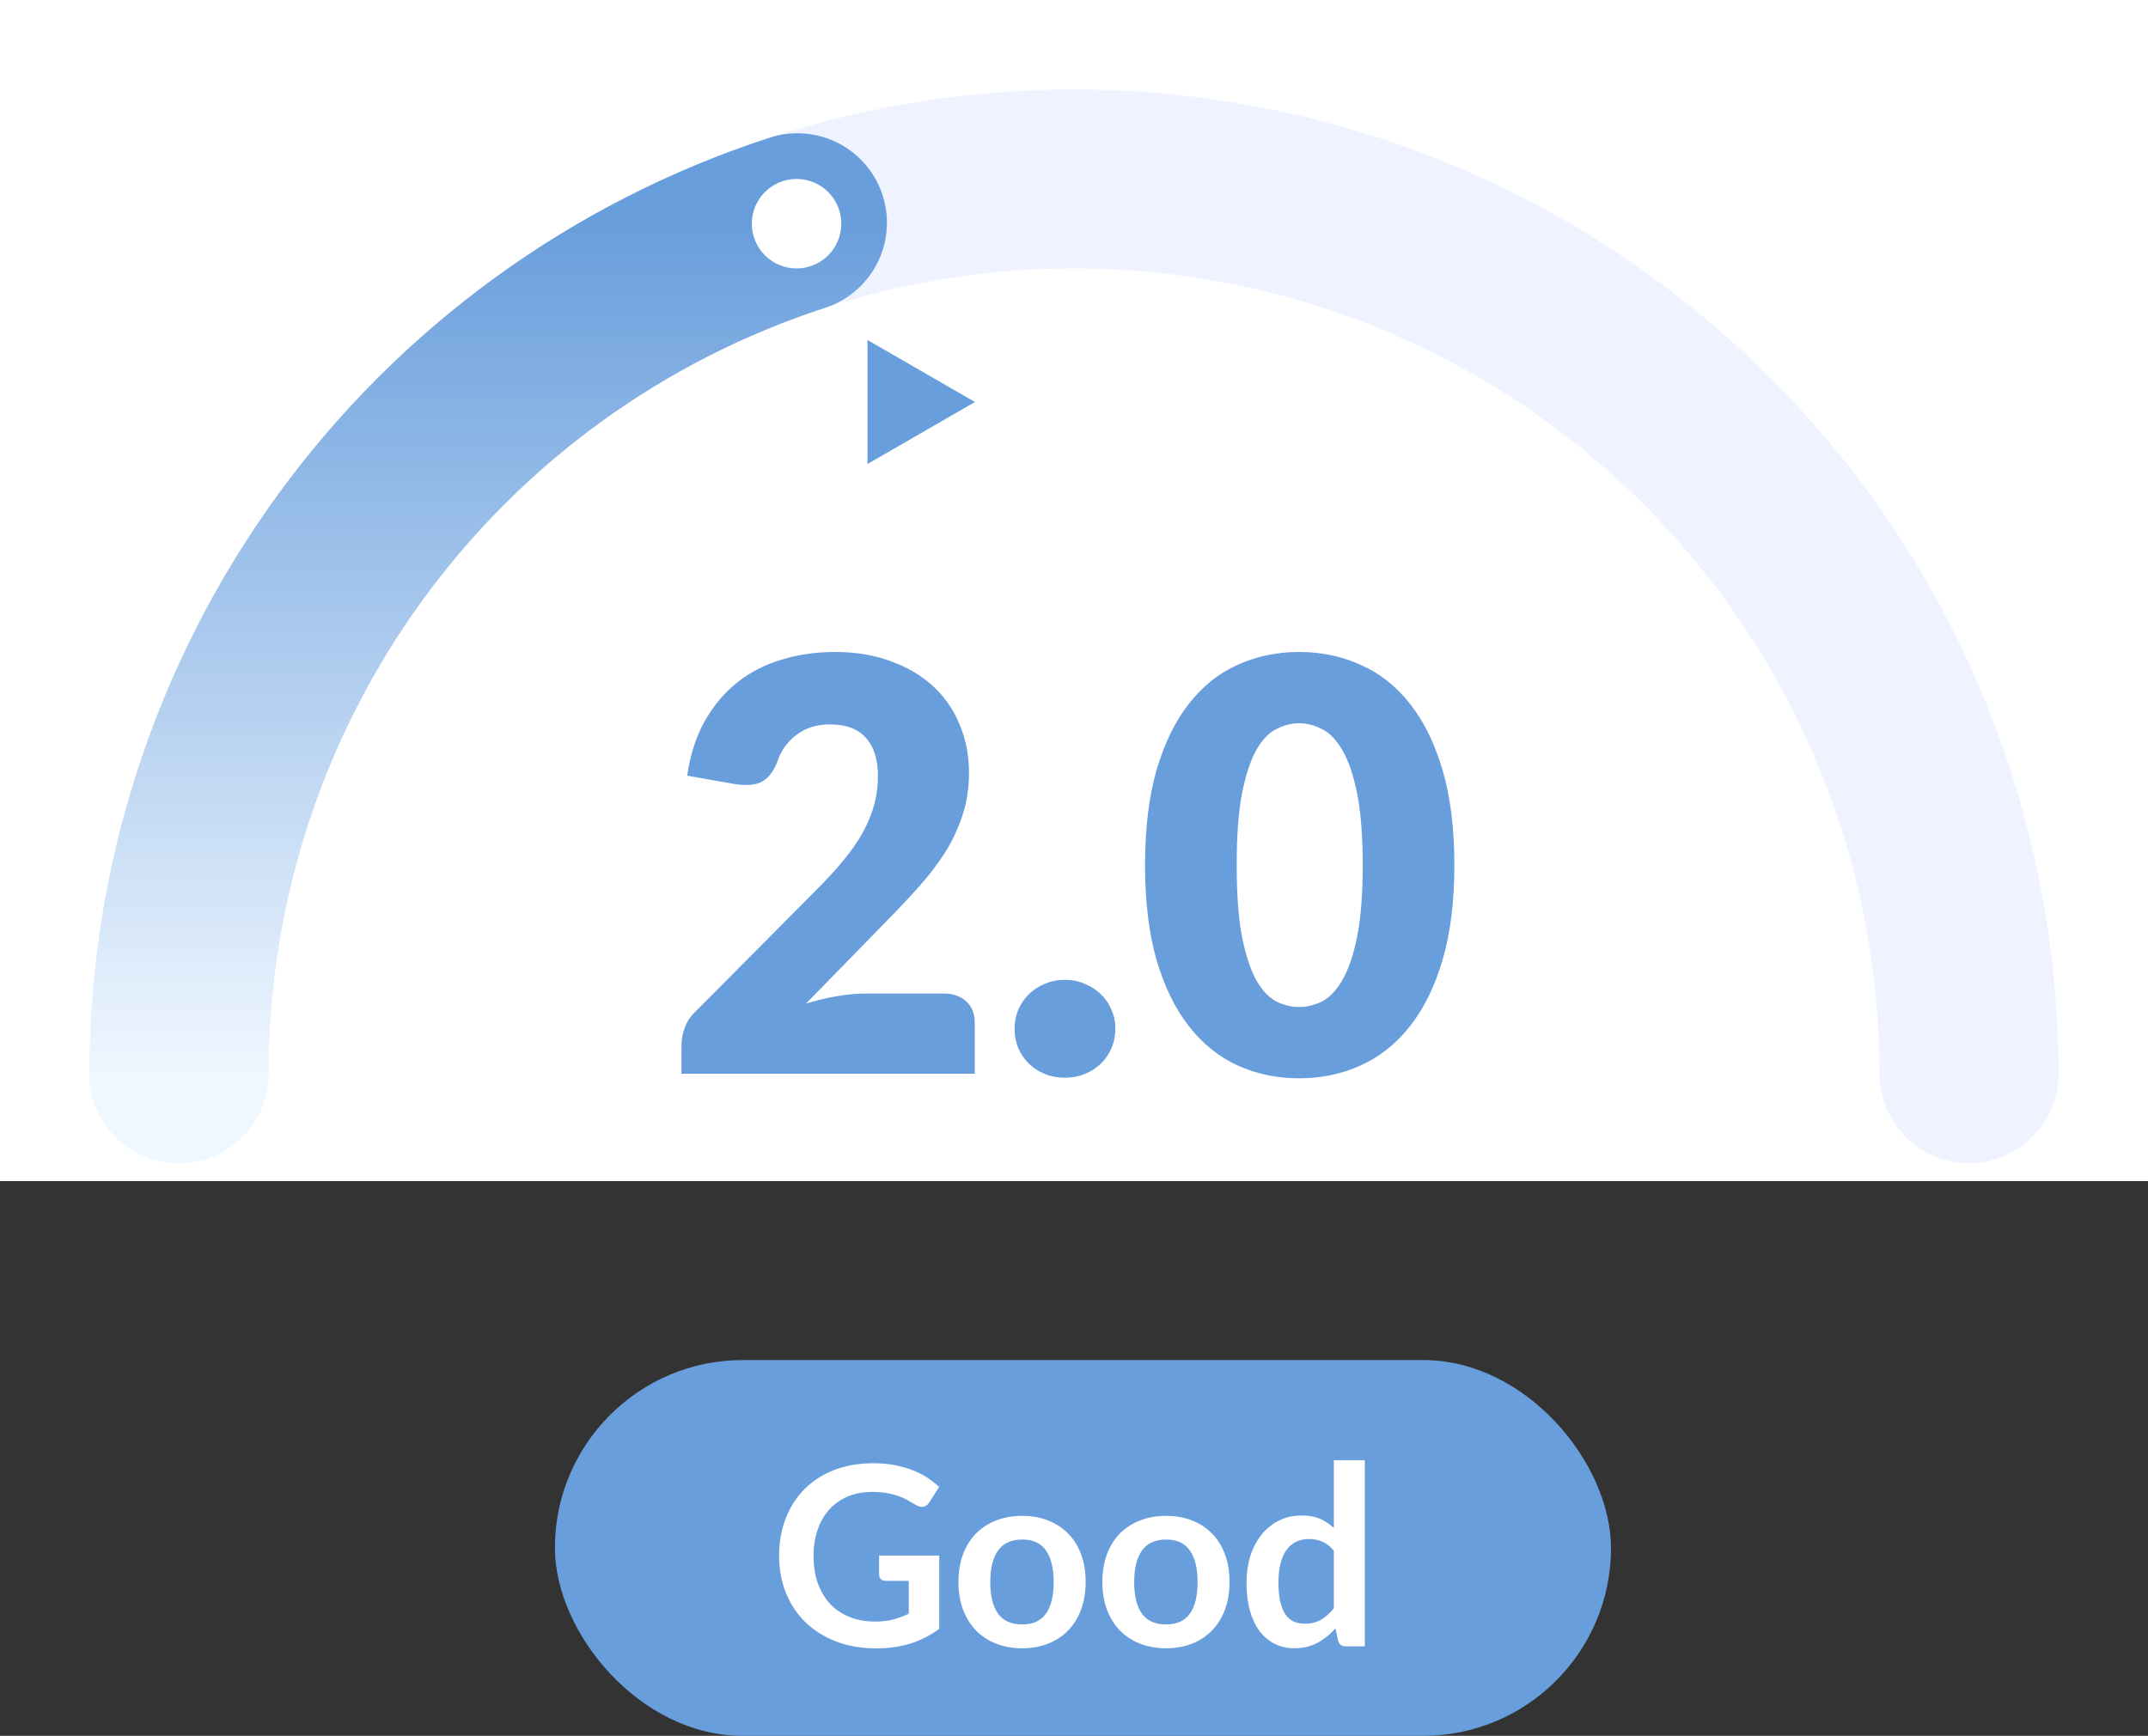 <svg id="f_icon_sp_2" width="120" height="97" viewBox="0 0 120 97" fill="none"
    xmlns="http://www.w3.org/2000/svg">
    <rect x="0" y="0" width="120" height="97" fill="#333333" stroke="none"/>
    <rect x="31" y="76" width="59" height="21" rx="10.5" fill="#699EDC" />
    <path
        d="M52.471 86.925V91.02C51.958 91.398 51.409 91.676 50.826 91.853C50.247 92.026 49.627 92.112 48.964 92.112C48.138 92.112 47.389 91.984 46.717 91.727C46.05 91.47 45.478 91.113 45.002 90.656C44.531 90.199 44.167 89.653 43.91 89.018C43.653 88.383 43.525 87.69 43.525 86.939C43.525 86.178 43.649 85.481 43.896 84.846C44.143 84.211 44.493 83.665 44.946 83.208C45.403 82.751 45.956 82.396 46.605 82.144C47.254 81.892 47.982 81.766 48.789 81.766C49.2 81.766 49.582 81.799 49.937 81.864C50.296 81.929 50.628 82.02 50.931 82.137C51.239 82.249 51.519 82.387 51.771 82.55C52.023 82.713 52.254 82.893 52.464 83.089L51.925 83.943C51.841 84.078 51.731 84.162 51.596 84.195C51.461 84.223 51.314 84.188 51.155 84.09C51.001 84.001 50.847 83.913 50.693 83.824C50.539 83.735 50.366 83.658 50.175 83.593C49.988 83.528 49.776 83.474 49.538 83.432C49.305 83.39 49.034 83.369 48.726 83.369C48.227 83.369 47.774 83.453 47.368 83.621C46.967 83.789 46.624 84.029 46.339 84.342C46.054 84.655 45.835 85.03 45.681 85.469C45.527 85.908 45.45 86.398 45.45 86.939C45.45 87.518 45.532 88.036 45.695 88.493C45.863 88.946 46.096 89.331 46.395 89.648C46.698 89.961 47.062 90.201 47.487 90.369C47.912 90.532 48.385 90.614 48.908 90.614C49.281 90.614 49.615 90.574 49.909 90.495C50.203 90.416 50.49 90.308 50.77 90.173V88.339H49.496C49.375 88.339 49.279 88.306 49.209 88.241C49.144 88.171 49.111 88.087 49.111 87.989V86.925H52.471ZM57.108 84.706C57.64 84.706 58.123 84.792 58.557 84.965C58.996 85.138 59.369 85.383 59.677 85.7C59.99 86.017 60.23 86.405 60.398 86.862C60.566 87.319 60.65 87.83 60.65 88.395C60.65 88.964 60.566 89.478 60.398 89.935C60.23 90.392 59.99 90.782 59.677 91.104C59.369 91.426 58.996 91.673 58.557 91.846C58.123 92.019 57.64 92.105 57.108 92.105C56.572 92.105 56.084 92.019 55.645 91.846C55.206 91.673 54.831 91.426 54.518 91.104C54.21 90.782 53.97 90.392 53.797 89.935C53.629 89.478 53.545 88.964 53.545 88.395C53.545 87.83 53.629 87.319 53.797 86.862C53.97 86.405 54.21 86.017 54.518 85.7C54.831 85.383 55.206 85.138 55.645 84.965C56.084 84.792 56.572 84.706 57.108 84.706ZM57.108 90.775C57.706 90.775 58.147 90.574 58.431 90.173C58.721 89.772 58.865 89.184 58.865 88.409C58.865 87.634 58.721 87.044 58.431 86.638C58.147 86.232 57.706 86.029 57.108 86.029C56.502 86.029 56.051 86.234 55.757 86.645C55.468 87.051 55.323 87.639 55.323 88.409C55.323 89.179 55.468 89.767 55.757 90.173C56.051 90.574 56.502 90.775 57.108 90.775ZM65.147 84.706C65.679 84.706 66.162 84.792 66.596 84.965C67.035 85.138 67.408 85.383 67.716 85.7C68.029 86.017 68.269 86.405 68.437 86.862C68.605 87.319 68.689 87.83 68.689 88.395C68.689 88.964 68.605 89.478 68.437 89.935C68.269 90.392 68.029 90.782 67.716 91.104C67.408 91.426 67.035 91.673 66.596 91.846C66.162 92.019 65.679 92.105 65.147 92.105C64.611 92.105 64.123 92.019 63.684 91.846C63.246 91.673 62.87 91.426 62.557 91.104C62.249 90.782 62.009 90.392 61.836 89.935C61.668 89.478 61.584 88.964 61.584 88.395C61.584 87.83 61.668 87.319 61.836 86.862C62.009 86.405 62.249 86.017 62.557 85.7C62.87 85.383 63.246 85.138 63.684 84.965C64.123 84.792 64.611 84.706 65.147 84.706ZM65.147 90.775C65.745 90.775 66.186 90.574 66.47 90.173C66.76 89.772 66.904 89.184 66.904 88.409C66.904 87.634 66.76 87.044 66.47 86.638C66.186 86.232 65.745 86.029 65.147 86.029C64.541 86.029 64.09 86.234 63.796 86.645C63.507 87.051 63.362 87.639 63.362 88.409C63.362 89.179 63.507 89.767 63.796 90.173C64.09 90.574 64.541 90.775 65.147 90.775ZM74.516 86.652C74.32 86.414 74.106 86.246 73.872 86.148C73.644 86.05 73.396 86.001 73.13 86.001C72.869 86.001 72.633 86.05 72.423 86.148C72.213 86.246 72.034 86.395 71.884 86.596C71.735 86.792 71.621 87.044 71.541 87.352C71.462 87.655 71.422 88.015 71.422 88.43C71.422 88.85 71.455 89.207 71.52 89.501C71.59 89.79 71.688 90.028 71.814 90.215C71.94 90.397 72.094 90.53 72.276 90.614C72.458 90.693 72.661 90.733 72.885 90.733C73.245 90.733 73.55 90.658 73.802 90.509C74.054 90.36 74.292 90.147 74.516 89.872V86.652ZM76.245 81.598V92H75.188C74.96 92 74.815 91.895 74.754 91.685L74.607 90.992C74.318 91.323 73.984 91.592 73.606 91.797C73.233 92.002 72.797 92.105 72.297 92.105C71.905 92.105 71.546 92.023 71.219 91.86C70.893 91.697 70.61 91.461 70.372 91.153C70.139 90.84 69.957 90.455 69.826 89.998C69.7 89.541 69.637 89.018 69.637 88.43C69.637 87.898 69.71 87.403 69.854 86.946C69.999 86.489 70.207 86.092 70.477 85.756C70.748 85.42 71.072 85.159 71.45 84.972C71.828 84.781 72.253 84.685 72.724 84.685C73.126 84.685 73.469 84.748 73.753 84.874C74.038 85 74.292 85.17 74.516 85.385V81.598H76.245Z"
        fill="white" />
    <g clip-path="url(#clip0_2825_20797)">
        <rect width="120" height="66" fill="white" />
        <path
            d="M110 60C110 46.739 104.733 34.022 95.356 24.645C85.979 15.268 73.261 10 60.001 10C46.74 10 34.022 15.268 24.645 24.645C15.268 34.022 10.001 46.739 10.001 60"
            stroke="#EFF3FF" stroke-width="10" stroke-linecap="round" />
        <path
            d="M52.726 55.52C53.259 55.52 53.681 55.669 53.99 55.968C54.299 56.256 54.454 56.64 54.454 57.12V60H38.07V58.4C38.07 58.091 38.134 57.76 38.262 57.408C38.39 57.056 38.614 56.736 38.934 56.448L45.654 49.68C46.23 49.104 46.731 48.555 47.158 48.032C47.584 47.509 47.937 46.997 48.214 46.496C48.491 45.984 48.699 45.477 48.838 44.976C48.977 44.464 49.046 43.925 49.046 43.36C49.046 42.432 48.822 41.723 48.374 41.232C47.937 40.731 47.264 40.48 46.358 40.48C45.622 40.48 44.998 40.677 44.486 41.072C43.984 41.456 43.638 41.936 43.446 42.512C43.222 43.099 42.928 43.488 42.566 43.68C42.203 43.872 41.686 43.915 41.014 43.808L38.39 43.344C38.56 42.181 38.886 41.168 39.366 40.304C39.856 39.44 40.459 38.72 41.174 38.144C41.899 37.568 42.726 37.141 43.654 36.864C44.582 36.576 45.579 36.432 46.646 36.432C47.798 36.432 48.833 36.603 49.75 36.944C50.678 37.275 51.467 37.739 52.118 38.336C52.769 38.933 53.264 39.648 53.606 40.48C53.958 41.301 54.134 42.208 54.134 43.2C54.134 44.053 54.011 44.843 53.766 45.568C53.531 46.293 53.206 46.987 52.79 47.648C52.374 48.299 51.889 48.933 51.334 49.552C50.79 50.16 50.209 50.779 49.59 51.408L45.03 56.08C45.617 55.899 46.198 55.76 46.774 55.664C47.35 55.568 47.883 55.52 48.374 55.52H52.726ZM56.68 57.488C56.68 57.104 56.75 56.747 56.888 56.416C57.038 56.085 57.235 55.797 57.48 55.552C57.736 55.307 58.035 55.115 58.376 54.976C58.718 54.827 59.091 54.752 59.496 54.752C59.891 54.752 60.259 54.827 60.6 54.976C60.942 55.115 61.24 55.307 61.496 55.552C61.752 55.797 61.95 56.085 62.088 56.416C62.238 56.747 62.312 57.104 62.312 57.488C62.312 57.872 62.238 58.235 62.088 58.576C61.95 58.907 61.752 59.195 61.496 59.44C61.24 59.685 60.942 59.877 60.6 60.016C60.259 60.155 59.891 60.224 59.496 60.224C59.091 60.224 58.718 60.155 58.376 60.016C58.035 59.877 57.736 59.685 57.48 59.44C57.235 59.195 57.038 58.907 56.888 58.576C56.75 58.235 56.68 57.872 56.68 57.488ZM81.249 48.336C81.249 50.373 81.03 52.139 80.593 53.632C80.155 55.125 79.547 56.363 78.769 57.344C78.001 58.325 77.083 59.056 76.017 59.536C74.961 60.016 73.814 60.256 72.577 60.256C71.339 60.256 70.193 60.016 69.137 59.536C68.091 59.056 67.185 58.325 66.417 57.344C65.649 56.363 65.046 55.125 64.609 53.632C64.182 52.139 63.969 50.373 63.969 48.336C63.969 46.299 64.182 44.533 64.609 43.04C65.046 41.547 65.649 40.309 66.417 39.328C67.185 38.347 68.091 37.621 69.137 37.152C70.193 36.672 71.339 36.432 72.577 36.432C73.814 36.432 74.961 36.672 76.017 37.152C77.083 37.621 78.001 38.347 78.769 39.328C79.547 40.309 80.155 41.547 80.593 43.04C81.03 44.533 81.249 46.299 81.249 48.336ZM76.129 48.336C76.129 46.725 76.027 45.408 75.825 44.384C75.622 43.349 75.35 42.539 75.009 41.952C74.678 41.365 74.299 40.965 73.873 40.752C73.446 40.528 73.014 40.416 72.577 40.416C72.139 40.416 71.707 40.528 71.281 40.752C70.865 40.965 70.491 41.365 70.161 41.952C69.841 42.539 69.579 43.349 69.377 44.384C69.185 45.408 69.089 46.725 69.089 48.336C69.089 49.957 69.185 51.28 69.377 52.304C69.579 53.328 69.841 54.139 70.161 54.736C70.491 55.323 70.865 55.728 71.281 55.952C71.707 56.165 72.139 56.272 72.577 56.272C73.014 56.272 73.446 56.165 73.873 55.952C74.299 55.728 74.678 55.323 75.009 54.736C75.35 54.139 75.622 53.328 75.825 52.304C76.027 51.28 76.129 49.957 76.129 48.336Z"
            fill="#699EDC" />
        <path
            d="M10 60C10 49.441 13.343 39.153 19.549 30.611C25.756 22.068 34.507 15.71 44.549 12.447"
            stroke="url(#paint0_linear_2825_20797)" stroke-width="10" stroke-linecap="round" />
        <circle cx="44.501" cy="12.5" r="2.5" fill="white" />
        <path d="M48.465 19L54.465 22.464L48.465 25.928L48.465 19Z" fill="#699EDC" />
    </g>
    <defs>
        <linearGradient id="paint0_linear_2825_20797" x1="27.275" y1="12.447" x2="27.275" y2="60"
            gradientUnits="userSpaceOnUse">
            <stop stop-color="#699EDC" />
            <stop offset="1" stop-color="#EFF7FF" />
        </linearGradient>
        <clipPath id="clip0_2825_20797">
            <rect width="120" height="66" fill="white" />
        </clipPath>
    </defs>
</svg>